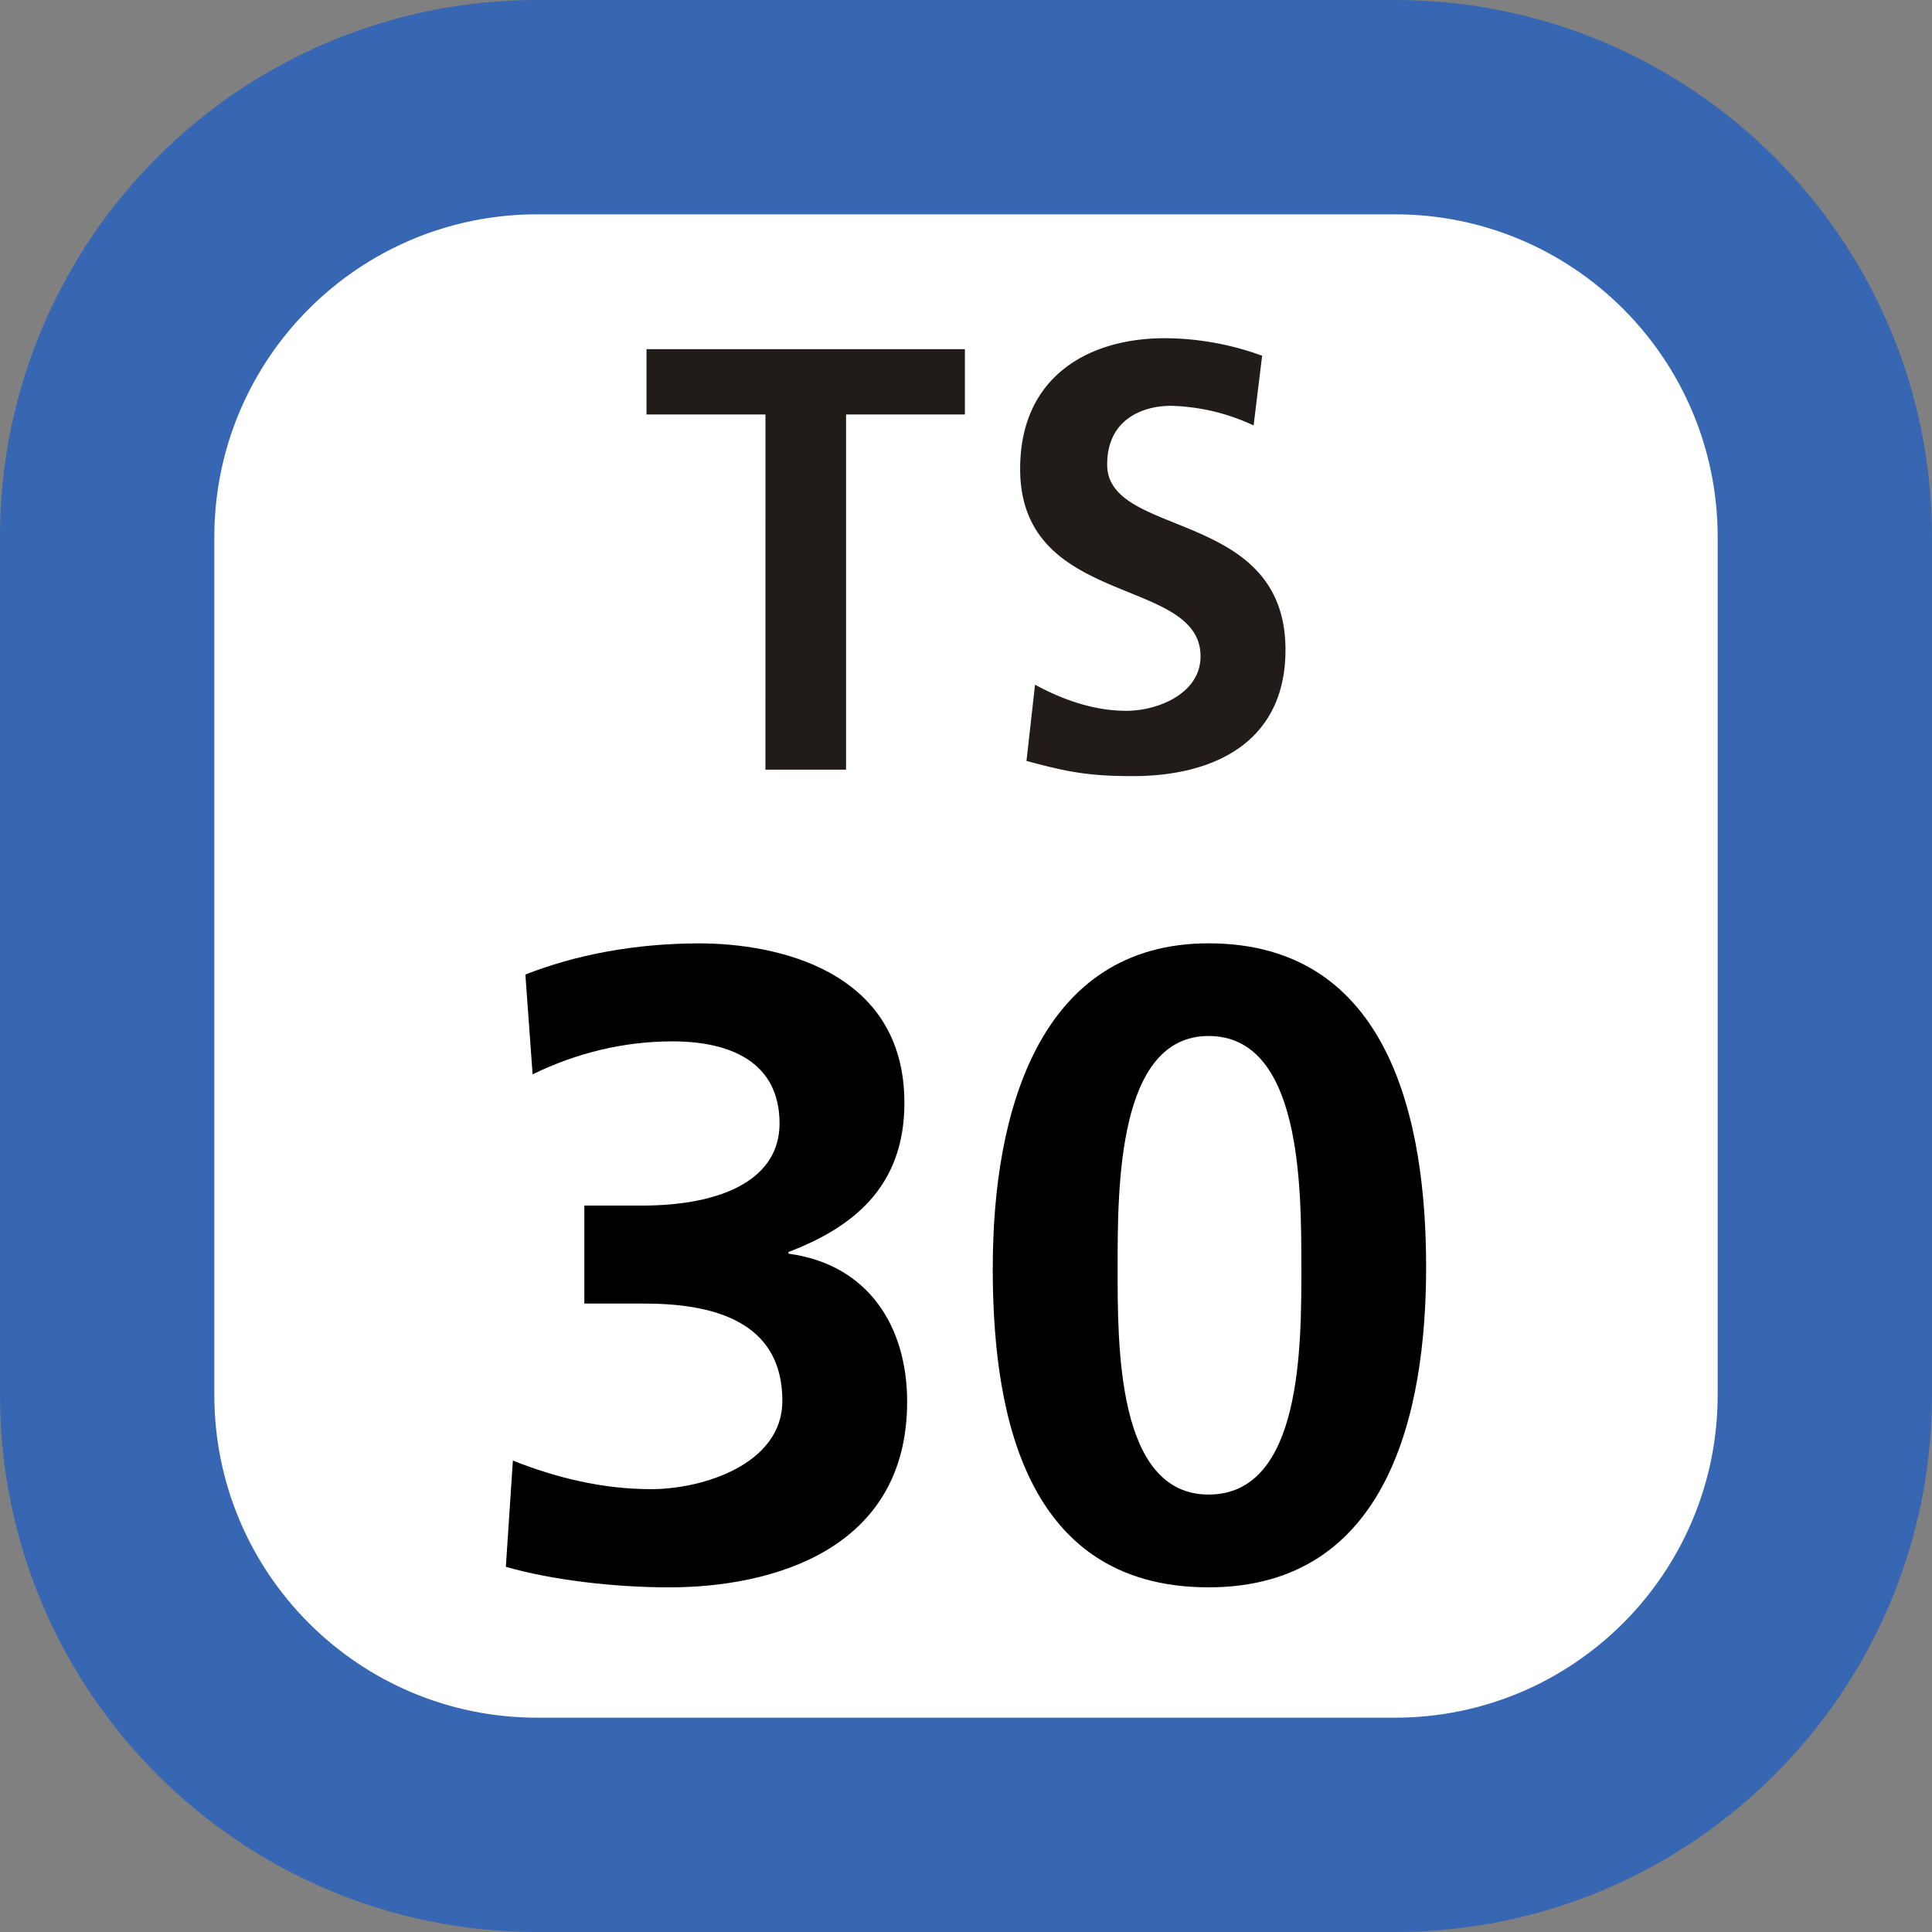<svg xmlns="http://www.w3.org/2000/svg" xmlns:xlink="http://www.w3.org/1999/xlink" width="75" height="75"><rect width="100%" height="100%" fill="#808080" stroke="none"/><defs><clipPath id="b"><path d="M3 .129h25v17H3Zm0 0"/></clipPath><clipPath id="a"><path d="M0 0h31v18H0z"/></clipPath><clipPath id="d"><path d="M2 .621h17v25H2Zm0 0"/></clipPath><clipPath id="e"><path d="M21 .621h18v25H21Zm0 0"/></clipPath><clipPath id="c"><path d="M0 0h41v26H0z"/></clipPath><clipPath id="f"><path d="M0 0h75v75H0z"/></clipPath><g clip-path="url(#a)"><g id="g" clip-path="url(#b)"><path fill="#211B19" d="M7.715 3.09H3.098V.555h12.359V3.09h-4.613v13.789h-3.13Zm18.95.426a8 8 0 0 0-3.212-.762c-1.074 0-2.473.508-2.473 2.281 0 2.88 6.922 1.692 6.922 7.192 0 3.55-2.722 4.902-5.933 4.902-1.73 0-2.555-.168-4.121-.59l.332-2.96c1.07.589 2.304 1.015 3.543 1.015 1.234 0 2.882-.676 2.882-2.114 0-3.132-7.003-1.863-7.003-7.277C17.602 1.57 20.32.13 23.203.13c1.32 0 2.637.254 3.793.68Zm0 0"/></g></g><g id="h" clip-path="url(#c)"><g clip-path="url(#d)"><path d="M2.91 20.7c1.664.66 3.465 1.109 5.367 1.109 2.008 0 5.094-.97 5.094-3.426 0-2.84-2.254-3.778-5.336-3.778H5.684v-3.804h2.214c3.254 0 5.364-1.078 5.364-3.188 0-2.426-1.973-3.187-4.153-3.187-1.902 0-3.742.453-5.433 1.281l-.281-3.875c1.94-.766 4.261-1.21 6.75-1.21 2.98 0 7.964 1.03 7.964 6.194 0 3.29-2.043 4.848-4.5 5.786v.066c3.082.414 4.606 2.805 4.606 5.746 0 5.75-5.23 7.207-9.242 7.207-2.118 0-4.54-.281-6.336-.797z"/></g><g clip-path="url(#e)"><path d="M21.54 13.188C21.54 7.128 23.37.62 29.917.62c7.066 0 8.445 6.957 8.445 12.567 0 5.609-1.453 12.433-8.445 12.433-7.445 0-8.379-7.375-8.379-12.433m11.98 0c0-3.118 0-8.97-3.601-8.97-3.531 0-3.531 5.852-3.531 8.97 0 3.046-.04 8.832 3.531 8.832 3.633 0 3.602-5.786 3.602-8.832m0 0"/></g></g><g id="i" clip-path="url(#f)"><path fill="#3766B3" d="M0 54.148V20.852C0 9.336 9.336 0 20.852 0h33.3C65.664 0 75 9.336 75 20.852v33.296C75 65.664 65.664 75 54.152 75h-33.3C9.336 75 0 65.664 0 54.148m0 0"/><path fill="#FFF" d="M8.32 54.148V20.852c0-6.922 5.61-12.532 12.532-12.532h33.3c6.918 0 12.528 5.61 12.528 12.532v33.296c0 6.922-5.61 12.532-12.528 12.532h-33.3c-6.922 0-12.532-5.61-12.532-12.532m0 0"/><use xlink:href="#g" transform="translate(22 13)"/><use xlink:href="#h" transform="translate(17 36)"/></g></defs><use xlink:href="#i"/></svg>